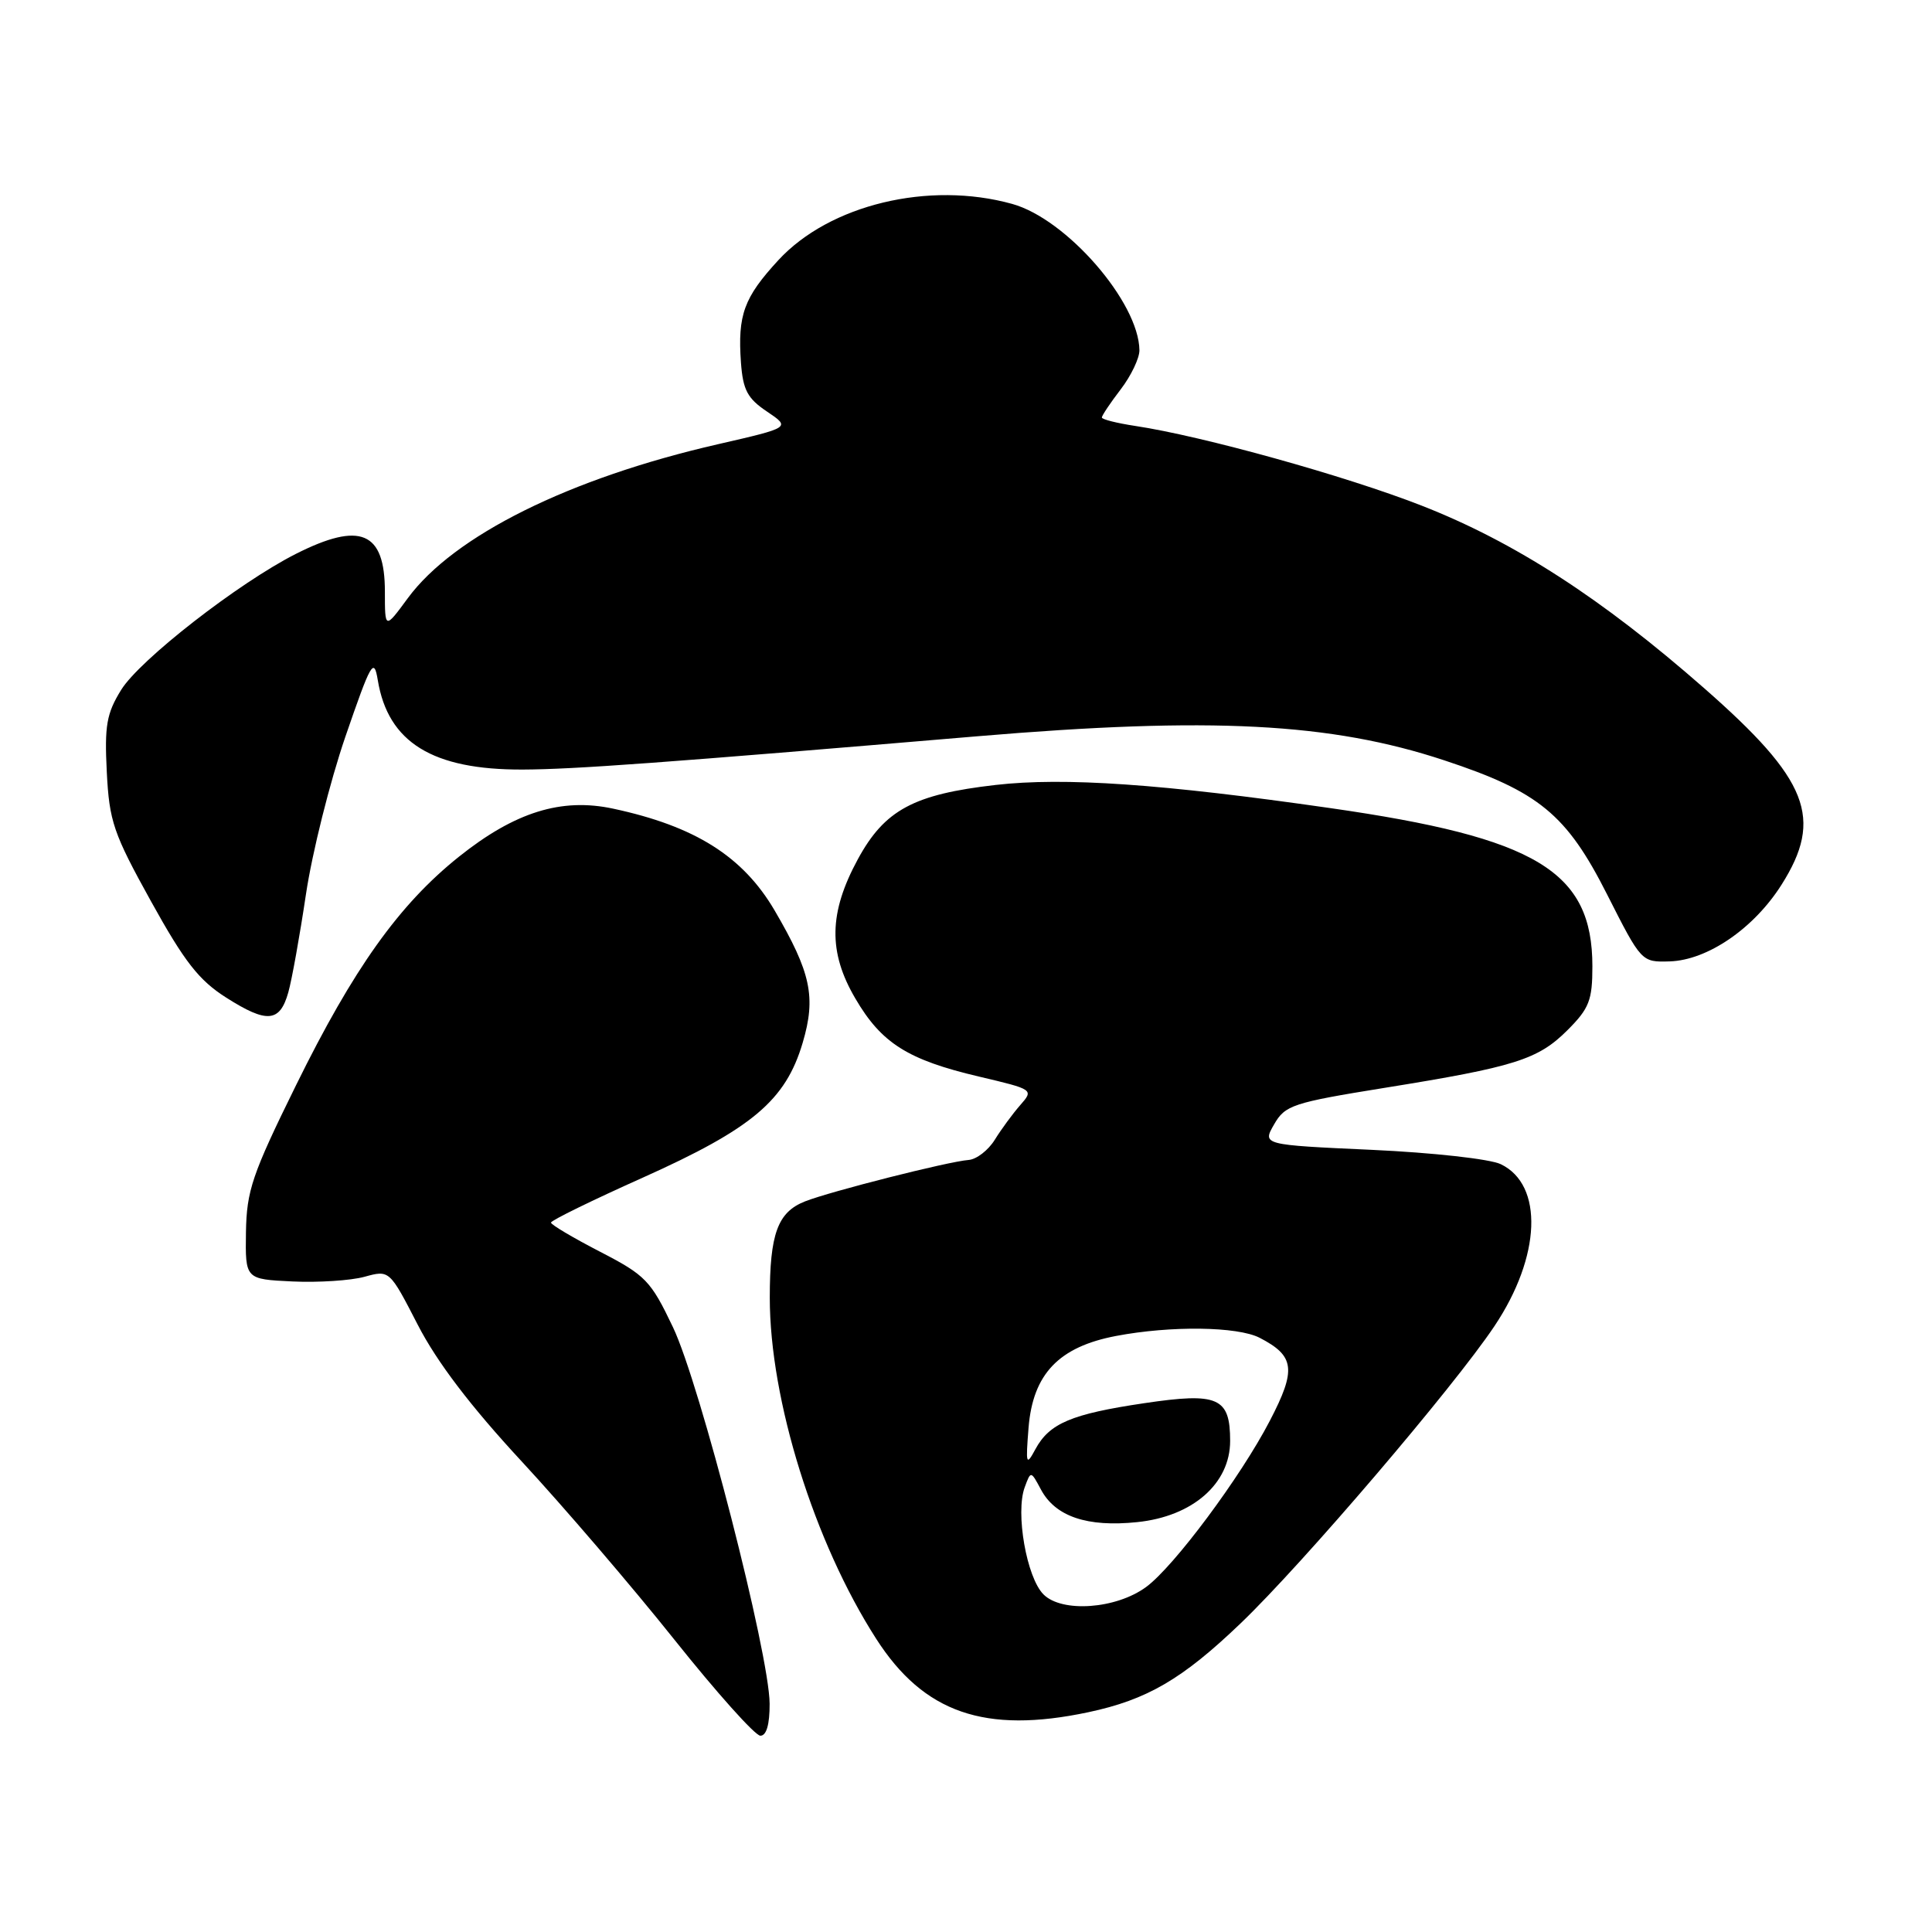 <?xml version="1.0" encoding="UTF-8" standalone="no"?>
<!DOCTYPE svg PUBLIC "-//W3C//DTD SVG 1.1//EN" "http://www.w3.org/Graphics/SVG/1.1/DTD/svg11.dtd" >
<svg xmlns="http://www.w3.org/2000/svg" xmlns:xlink="http://www.w3.org/1999/xlink" version="1.1" viewBox="0 0 256 256">
 <g >
 <path fill="currentColor"
d=" M 101.98 225.75 C 101.94 219.16 92.75 183.36 89.17 175.86 C 86.23 169.69 85.55 168.98 79.51 165.86 C 75.93 164.01 73.01 162.28 73.01 162.00 C 73.00 161.72 78.48 159.04 85.18 156.04 C 99.69 149.53 104.10 145.81 106.36 138.17 C 108.15 132.12 107.46 128.88 102.63 120.62 C 98.43 113.47 92.09 109.47 81.24 107.15 C 74.39 105.68 68.22 107.60 60.81 113.52 C 52.88 119.86 46.85 128.31 39.23 143.79 C 33.40 155.63 32.68 157.75 32.59 163.29 C 32.50 169.50 32.50 169.50 38.75 169.80 C 42.18 169.96 46.48 169.68 48.30 169.18 C 51.61 168.27 51.61 168.27 55.36 175.55 C 57.90 180.48 62.34 186.32 69.14 193.66 C 74.66 199.62 83.75 210.23 89.34 217.24 C 94.93 224.25 100.06 229.99 100.75 229.99 C 101.56 230.00 101.99 228.50 101.98 225.75 Z  M 144.20 226.88 C 151.99 225.23 156.68 222.49 164.39 215.10 C 172.65 207.19 192.63 183.79 198.02 175.72 C 204.20 166.49 204.56 157.00 198.86 154.26 C 197.42 153.57 189.84 152.73 181.77 152.36 C 167.26 151.70 167.26 151.70 168.83 148.98 C 170.28 146.45 171.28 146.11 183.44 144.15 C 200.73 141.37 203.80 140.40 207.70 136.50 C 210.58 133.62 211.00 132.54 211.00 128.05 C 211.00 115.45 203.64 111.00 176.22 107.07 C 153.95 103.87 141.01 102.97 131.93 104.01 C 121.07 105.25 117.22 107.32 113.67 113.85 C 109.82 120.94 109.72 126.15 113.34 132.31 C 116.80 138.23 120.28 140.43 129.71 142.65 C 136.96 144.36 136.99 144.38 135.19 146.43 C 134.19 147.57 132.67 149.64 131.81 151.03 C 130.95 152.42 129.39 153.62 128.35 153.70 C 125.66 153.90 110.05 157.86 106.67 159.19 C 103.04 160.62 102.00 163.48 102.00 171.96 C 102.00 185.48 107.89 204.37 116.10 217.15 C 122.40 226.97 130.51 229.78 144.20 226.88 Z  M 38.20 131.50 C 38.67 129.85 39.72 124.00 40.54 118.50 C 41.36 113.00 43.71 103.61 45.76 97.63 C 49.17 87.72 49.55 87.06 50.06 90.13 C 51.42 98.38 57.32 102.02 69.27 101.97 C 76.11 101.94 87.66 101.10 129.50 97.56 C 160.41 94.95 176.33 95.77 191.38 100.75 C 203.92 104.89 207.58 107.91 212.94 118.50 C 217.49 127.49 217.51 127.50 221.24 127.39 C 226.25 127.23 232.38 123.04 236.05 117.25 C 241.65 108.42 239.65 103.33 225.81 91.19 C 212.28 79.31 200.66 71.80 188.38 67.00 C 178.28 63.05 159.29 57.77 150.43 56.44 C 147.99 56.07 146.00 55.57 146.00 55.32 C 146.00 55.07 147.12 53.39 148.50 51.59 C 149.88 49.79 150.99 47.45 150.98 46.41 C 150.90 40.04 141.33 29.02 134.12 27.02 C 123.08 23.95 109.91 27.12 103.13 34.48 C 98.57 39.43 97.73 41.72 98.18 48.05 C 98.45 51.68 99.04 52.80 101.64 54.54 C 104.77 56.65 104.77 56.65 95.14 58.86 C 75.44 63.37 60.13 70.97 54.03 79.27 C 51.00 83.39 51.00 83.39 51.00 78.40 C 51.00 70.43 47.76 69.06 39.17 73.41 C 31.57 77.27 18.51 87.43 16.05 91.42 C 14.12 94.54 13.84 96.16 14.15 102.29 C 14.48 108.84 15.02 110.42 20.01 119.43 C 24.45 127.45 26.36 129.90 29.99 132.20 C 35.37 135.62 37.08 135.48 38.20 131.50 Z  M 138.27 211.27 C 136.03 209.03 134.53 200.45 135.78 197.07 C 136.59 194.87 136.59 194.87 137.93 197.37 C 139.84 200.95 144.06 202.38 150.68 201.69 C 158.03 200.94 163.00 196.59 163.00 190.93 C 163.00 185.17 161.41 184.47 151.62 185.93 C 141.97 187.36 139.05 188.60 137.20 192.02 C 135.97 194.30 135.90 194.07 136.29 189.16 C 136.87 182.06 140.30 178.46 147.89 177.02 C 155.15 175.64 163.97 175.76 166.90 177.26 C 171.57 179.67 171.80 181.46 168.26 188.26 C 164.40 195.70 155.55 207.59 151.86 210.29 C 147.88 213.21 140.72 213.72 138.27 211.27 Z "/>
</g>
</svg>